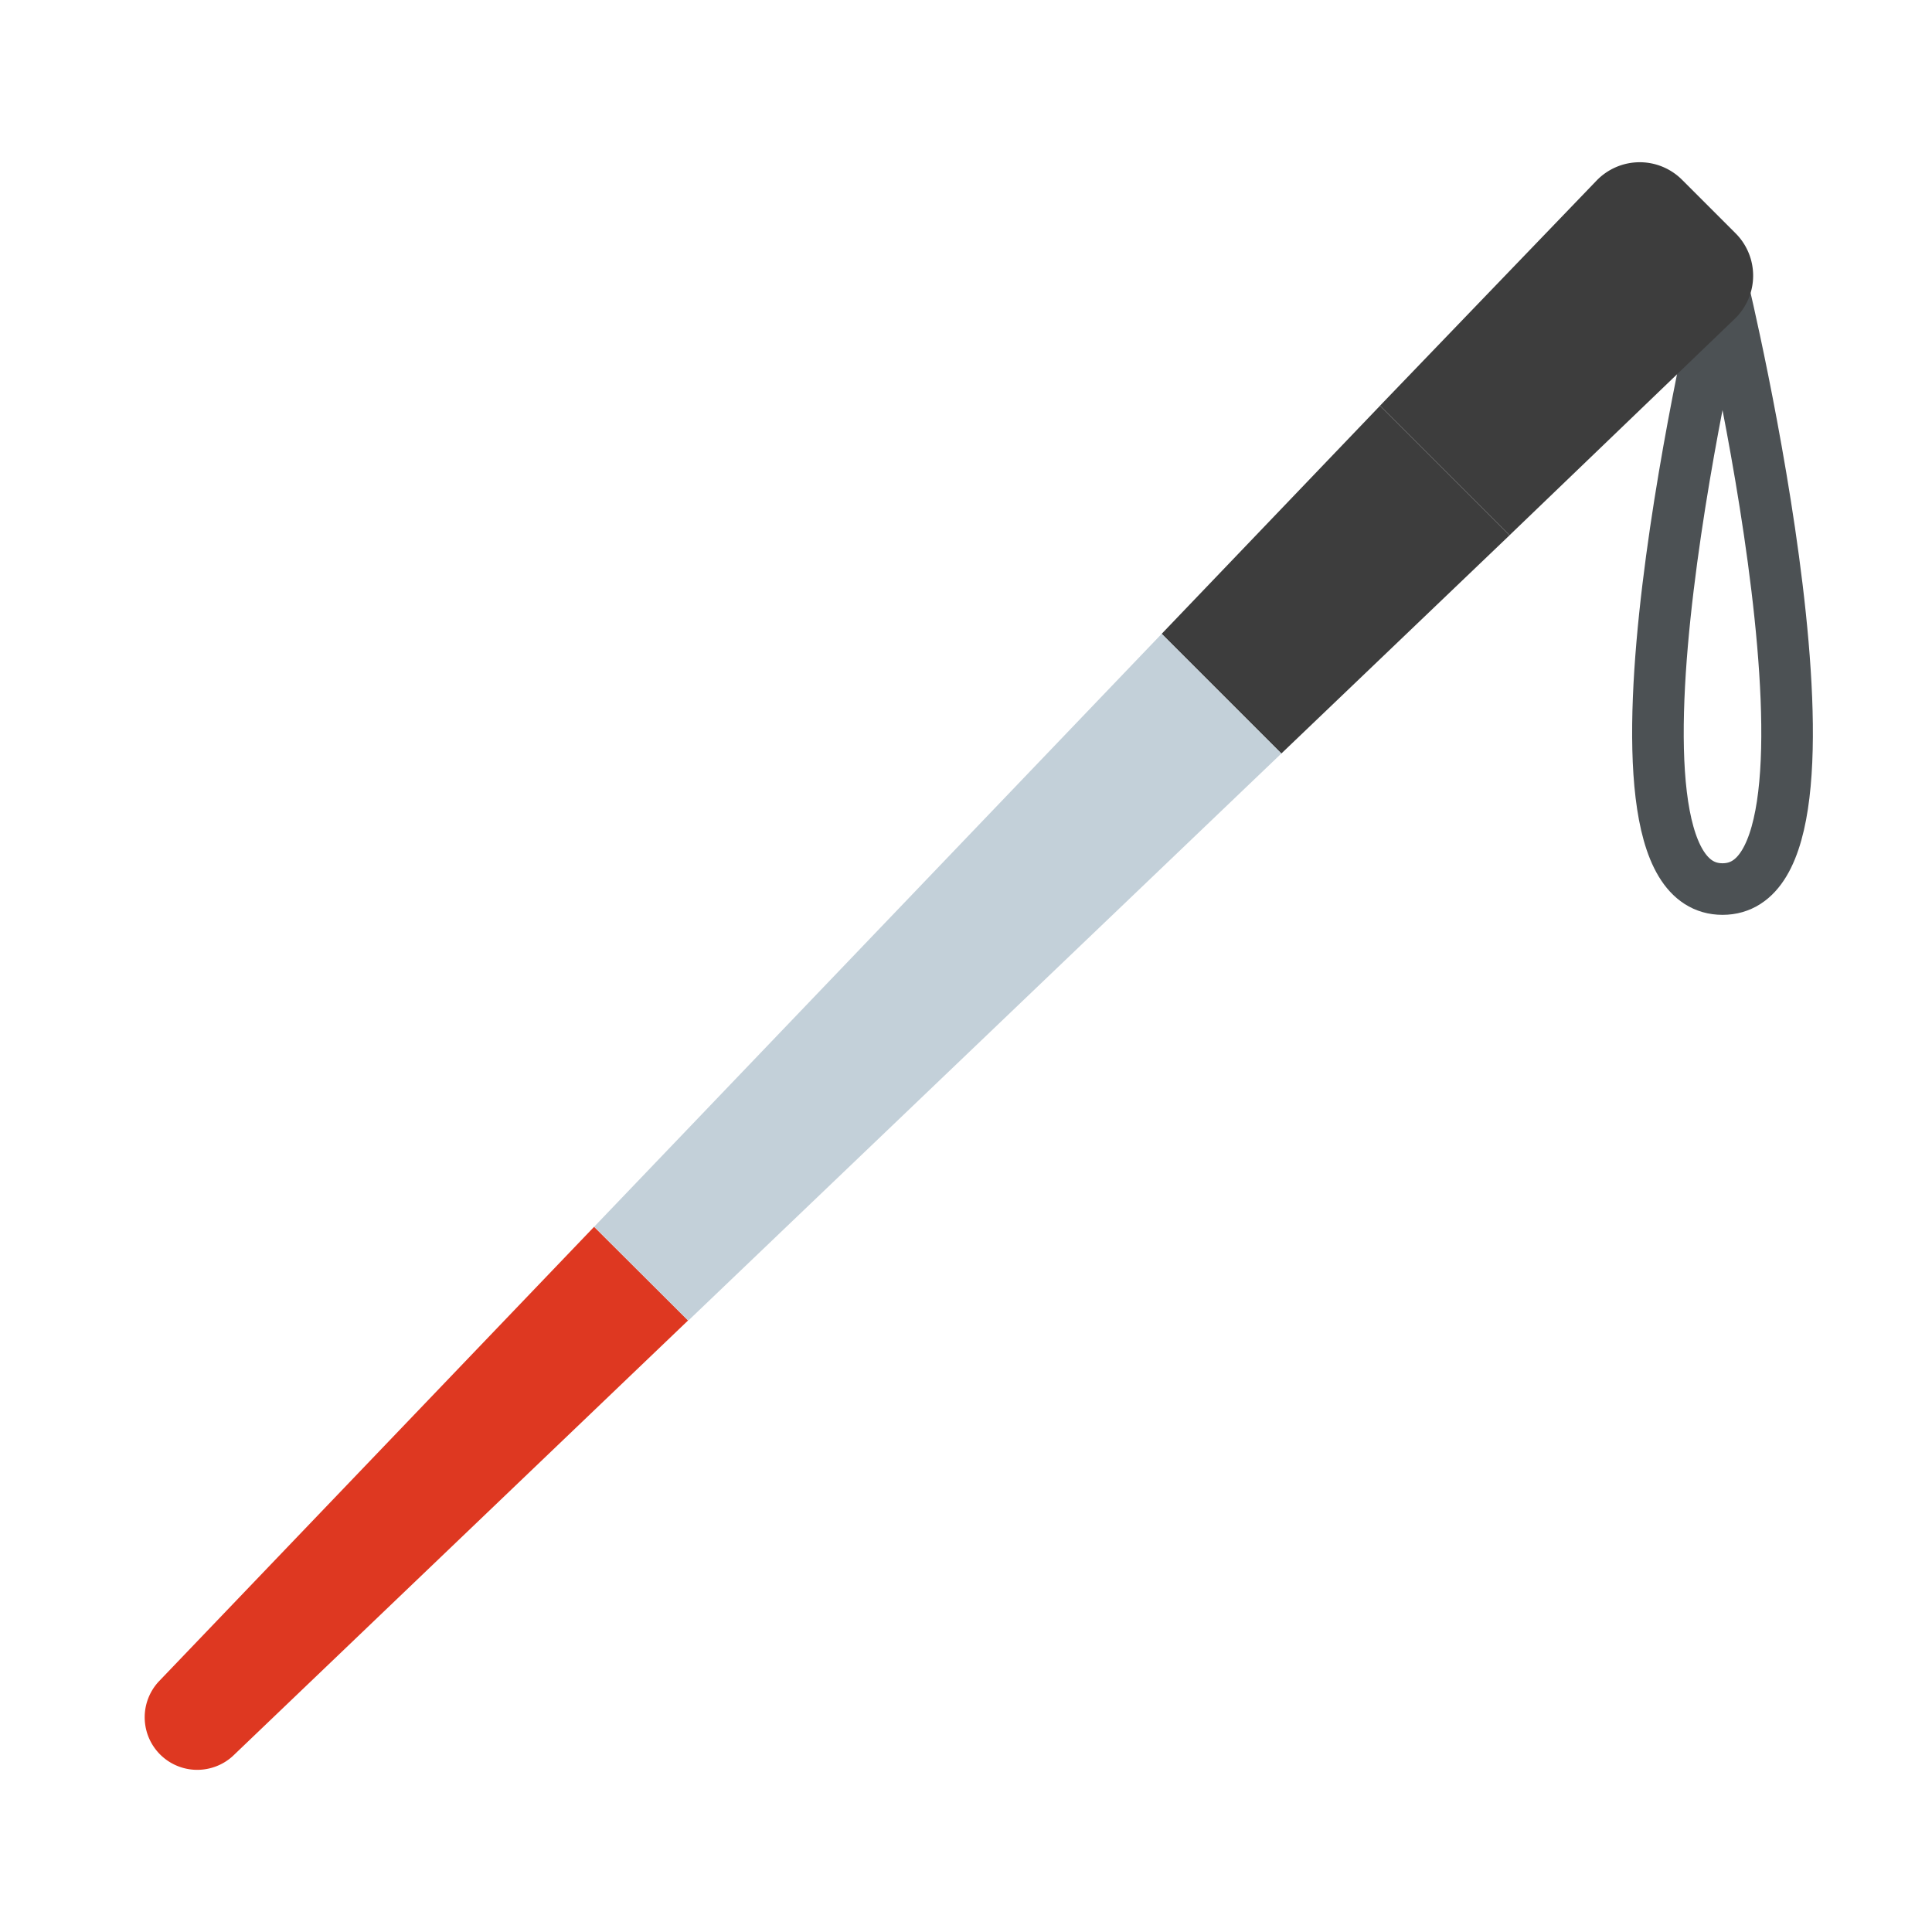 <svg id="Layer_1" data-name="Layer 1" xmlns="http://www.w3.org/2000/svg" viewBox="0 0 40 40"><defs><style>.cls-1,.cls-2{fill:none;}.cls-2{stroke:#4c5154;stroke-linecap:round;stroke-linejoin:round;stroke-width:1.068px;}.cls-3{fill:#3d3d3d;}.cls-4{fill:#de3821;}.cls-5{fill:#c3d0d9;}</style></defs><rect class="cls-1" width="40" height="40"/><path class="cls-2" d="M35.663,18.407c-3.009,0,0-12.483,0-12.483S38.671,18.407,35.663,18.407Z"/><path class="cls-3" d="M35.917,6.6a1.239,1.239,0,0,0,.017-1.769L34.825,3.722a1.24,1.24,0,0,0-1.769.016L28.571,8.4l2.682,2.682Z"/><polygon class="cls-3" points="31.253 11.083 28.571 8.401 24.051 13.123 26.529 15.601 31.253 11.083"/><path class="cls-4" d="M3.3,34.8a1.088,1.088,0,0,0,1.139,1.783,1.074,1.074,0,0,0,.4-.244l9.407-9L12.3,25.4Z"/><polygon class="cls-5" points="24.051 13.123 12.303 25.397 14.249 27.343 26.529 15.601 24.051 13.123"/></svg>